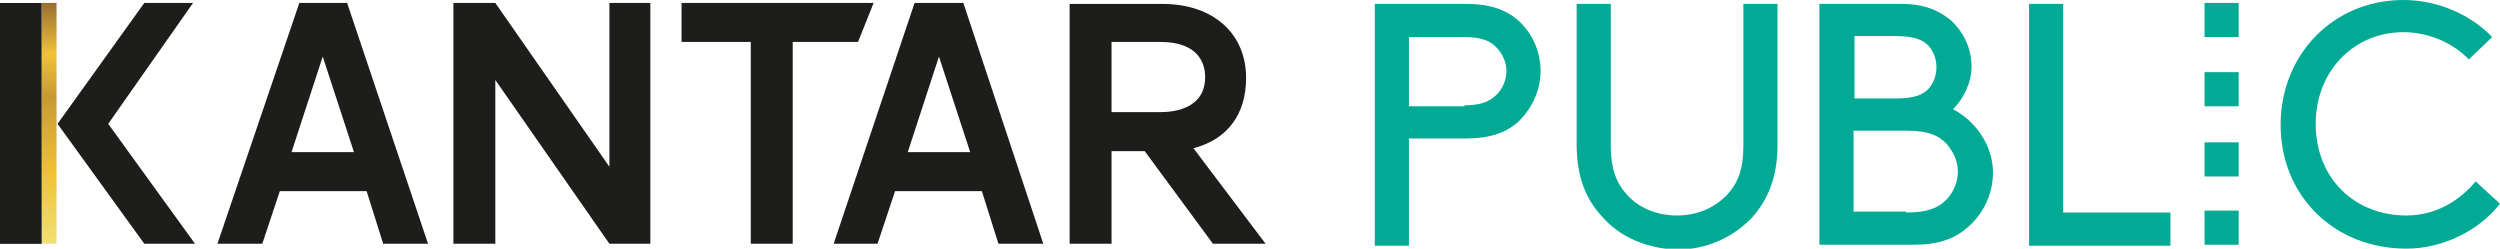 <?xml version="1.0" encoding="utf-8"?>
<!-- Generator: Adobe Illustrator 19.1.0, SVG Export Plug-In . SVG Version: 6.00 Build 0)  -->
<svg version="1.1" id="Layer_1" xmlns="http://www.w3.org/2000/svg" xmlns:xlink="http://www.w3.org/1999/xlink" x="0px" y="0px"
	 viewBox="0 0 256.4 25.5" style="enable-background:new 0 0 256.4 25.5;" xml:space="preserve">
<style type="text/css">
	.st0{fill:#1D1D1B;}
	.st1{clip-path:url(#SVGID_2_);fill:url(#SVGID_3_);}
	.st2{fill:#8990C7;}
	.st3{clip-path:url(#SVGID_5_);fill:url(#SVGID_6_);}
	.st4{clip-path:url(#SVGID_8_);fill:url(#SVGID_9_);}
	.st5{fill:#EB6728;}
	.st6{clip-path:url(#SVGID_11_);fill:url(#SVGID_12_);}
	.st7{fill:#0075BE;}
	.st8{clip-path:url(#SVGID_14_);fill:url(#SVGID_15_);}
	.st9{fill:#009CDE;}
	.st10{clip-path:url(#SVGID_17_);fill:url(#SVGID_18_);}
	.st11{fill:#E6334C;}
	.st12{clip-path:url(#SVGID_20_);fill:url(#SVGID_21_);}
	.st13{fill:#00AA95;}
	.st14{clip-path:url(#SVGID_23_);fill:url(#SVGID_24_);}
	.st15{fill:#884E98;}
	.st16{clip-path:url(#SVGID_26_);fill:url(#SVGID_27_);}
	.st17{fill:#E5007E;}
	.st18{clip-path:url(#SVGID_29_);fill:url(#SVGID_30_);}
	.st19{fill:#E20613;}
	.st20{clip-path:url(#SVGID_32_);fill:url(#SVGID_33_);}
	.st21{fill:#00A139;}
	.st22{clip-path:url(#SVGID_35_);fill:url(#SVGID_36_);}
	.st23{fill:#9C9B9B;}
	.st24{fill:#F29100;}
	.st25{clip-path:url(#SVGID_38_);fill:url(#SVGID_39_);}
	.st26{fill:#93C01F;}
</style>
<g>
	<g>
		<path class="st0" d="M93.1,15.6l3.2-9.8l3.2,9.8H93.1z M93.8,0.3L85.5,25H90l1.8-5.4h8.9l1.7,5.4h4.6L98.8,0.3H93.8z"/>
		<path class="st0" d="M29.9,15.6l3.2-9.8l3.2,9.8H29.9z M30.7,0.3L22.3,25h4.6l1.8-5.4h8.9l1.7,5.4h4.6L35.6,0.3H30.7z"/>
		<path class="st0" d="M114,4.3l5,0c4,0,4.6,2.3,4.6,3.6c0,3.1-2.9,3.6-4.6,3.6h-5V4.3z M122.4,15.2c3.5-0.9,5.4-3.5,5.4-7.2
			c0-4.6-3.4-7.6-8.6-7.6h-9.5V25h4.3v-9.5h3.4l7,9.5h5.4L122.4,15.2z"/>
		<polygon class="st0" points="62.5,17.1 50.8,0.3 46.5,0.3 46.5,25 50.8,25 50.8,8.2 62.5,25 66.7,25 66.7,0.3 62.5,0.3 		"/>
		<polygon class="st0" points="89.6,0.3 69.9,0.3 69.9,4.3 77,4.3 77,25 81.3,25 81.3,4.3 88,4.3 		"/>
		
			<rect x="-10.2" y="10.5" transform="matrix(-2.773694e-04 -1 1 -2.773694e-04 -10.52 14.812)" class="st0" width="24.7" height="4.3"/>
		<polygon class="st0" points="19.8,0.3 14.8,0.3 5.9,12.7 14.8,25 20,25 11.1,12.7 		"/>
		<g>
			<defs>
				<rect id="SVGID_19_" x="4.3" y="0.3" width="1.5" height="24.7"/>
			</defs>
			<clipPath id="SVGID_2_">
				<use xlink:href="#SVGID_19_"  style="overflow:visible;"/>
			</clipPath>
			
				<linearGradient id="SVGID_3_" gradientUnits="userSpaceOnUse" x1="-205.085" y1="275.13" x2="-204.401" y2="275.13" gradientTransform="matrix(0 -36.055 -36.055 0 9924.898 -7369.373)">
				<stop  offset="0" style="stop-color:#F0E173"/>
				<stop  offset="0.283" style="stop-color:#F0C334"/>
				<stop  offset="0.606" style="stop-color:#C79A32"/>
				<stop  offset="0.785" style="stop-color:#F0C334"/>
				<stop  offset="1" style="stop-color:#976C32"/>
			</linearGradient>
			<rect x="4.3" y="0.3" class="st1" width="1.5" height="24.7"/>
		</g>
	</g>
	<g>
		<path class="st13" d="M144.5,14.2v11H141V0.4h9.4c2.4,0,4,0.6,5.2,1.6c1.5,1.3,2.4,3.2,2.4,5.3c0,2.1-1,4-2.4,5.3
			c-1.2,1-2.8,1.6-5.2,1.6H144.5z M150.2,10.8c1.7,0,2.6-0.4,3.3-1.1c0.6-0.6,1-1.5,1-2.4s-0.4-1.8-1-2.4c-0.6-0.7-1.6-1.1-3.3-1.1
			h-5.7v7.1H150.2z"/>
		<path class="st13" d="M164.3,22.2c-1.6-1.7-2.6-4-2.6-7.4V0.4h3.5V15c0,2.3,0.6,3.8,1.6,4.9c1.2,1.4,3.1,2.2,5.2,2.2
			c2.1,0,3.9-0.8,5.2-2.2c1-1.1,1.6-2.5,1.6-4.9V0.4h3.5v14.5c0,3.3-1,5.6-2.6,7.4c-1.9,2-4.6,3.3-7.7,3.3
			C168.9,25.5,166.1,24.3,164.3,22.2z"/>
		<path class="st13" d="M186.6,25.1V0.4h8.4c2.4,0,3.9,0.7,5.1,1.7c1.3,1.2,2.1,2.9,2.1,4.7c0,1.7-0.8,3.3-1.9,4.4
			c2.3,1.2,4.1,3.7,4.1,6.5c0,2.3-1.1,4.4-2.7,5.7c-1.3,1.1-2.9,1.7-5.4,1.7H186.6z M194.4,10.1c2,0,2.8-0.4,3.4-1
			c0.5-0.6,0.8-1.3,0.8-2.2s-0.3-1.6-0.8-2.2c-0.6-0.6-1.4-1-3.4-1h-4.2v6.4H194.4z M195.5,21.8c2.2,0,3.3-0.5,4.1-1.3
			c0.7-0.7,1.2-1.8,1.2-2.9s-0.5-2.1-1.2-2.9c-0.8-0.8-1.8-1.3-4.1-1.3h-5.4v8.3H195.5z"/>
		<path class="st13" d="M211.6,21.8h11v3.4h-14.5V0.4h3.5V21.8z"/>
		<path class="st13" d="M246.5,0c3.5,0,6.9,1.5,9.1,3.8l-2.4,2.3c-1.5-1.6-4-2.8-6.7-2.8c-5.1,0-9,4-9,9.4c0,5.6,4,9.4,9.3,9.4
			c3.3,0,5.7-1.8,7.1-3.5l2.5,2.3c-2.1,2.7-5.8,4.6-9.6,4.6c-7.4,0-12.9-5.4-12.9-12.7C233.9,5.6,239.3,0,246.5,0z"/>
	</g>
	<g>
		<rect x="226.1" y="0.3" class="st13" width="3.5" height="3.5"/>
		<rect x="226.1" y="14.6" class="st13" width="3.5" height="3.5"/>
		<rect x="226.1" y="7.4" class="st13" width="3.5" height="3.5"/>
		<rect x="226.1" y="21.6" class="st13" width="3.5" height="3.5"/>
	</g>
</g>
</svg>
